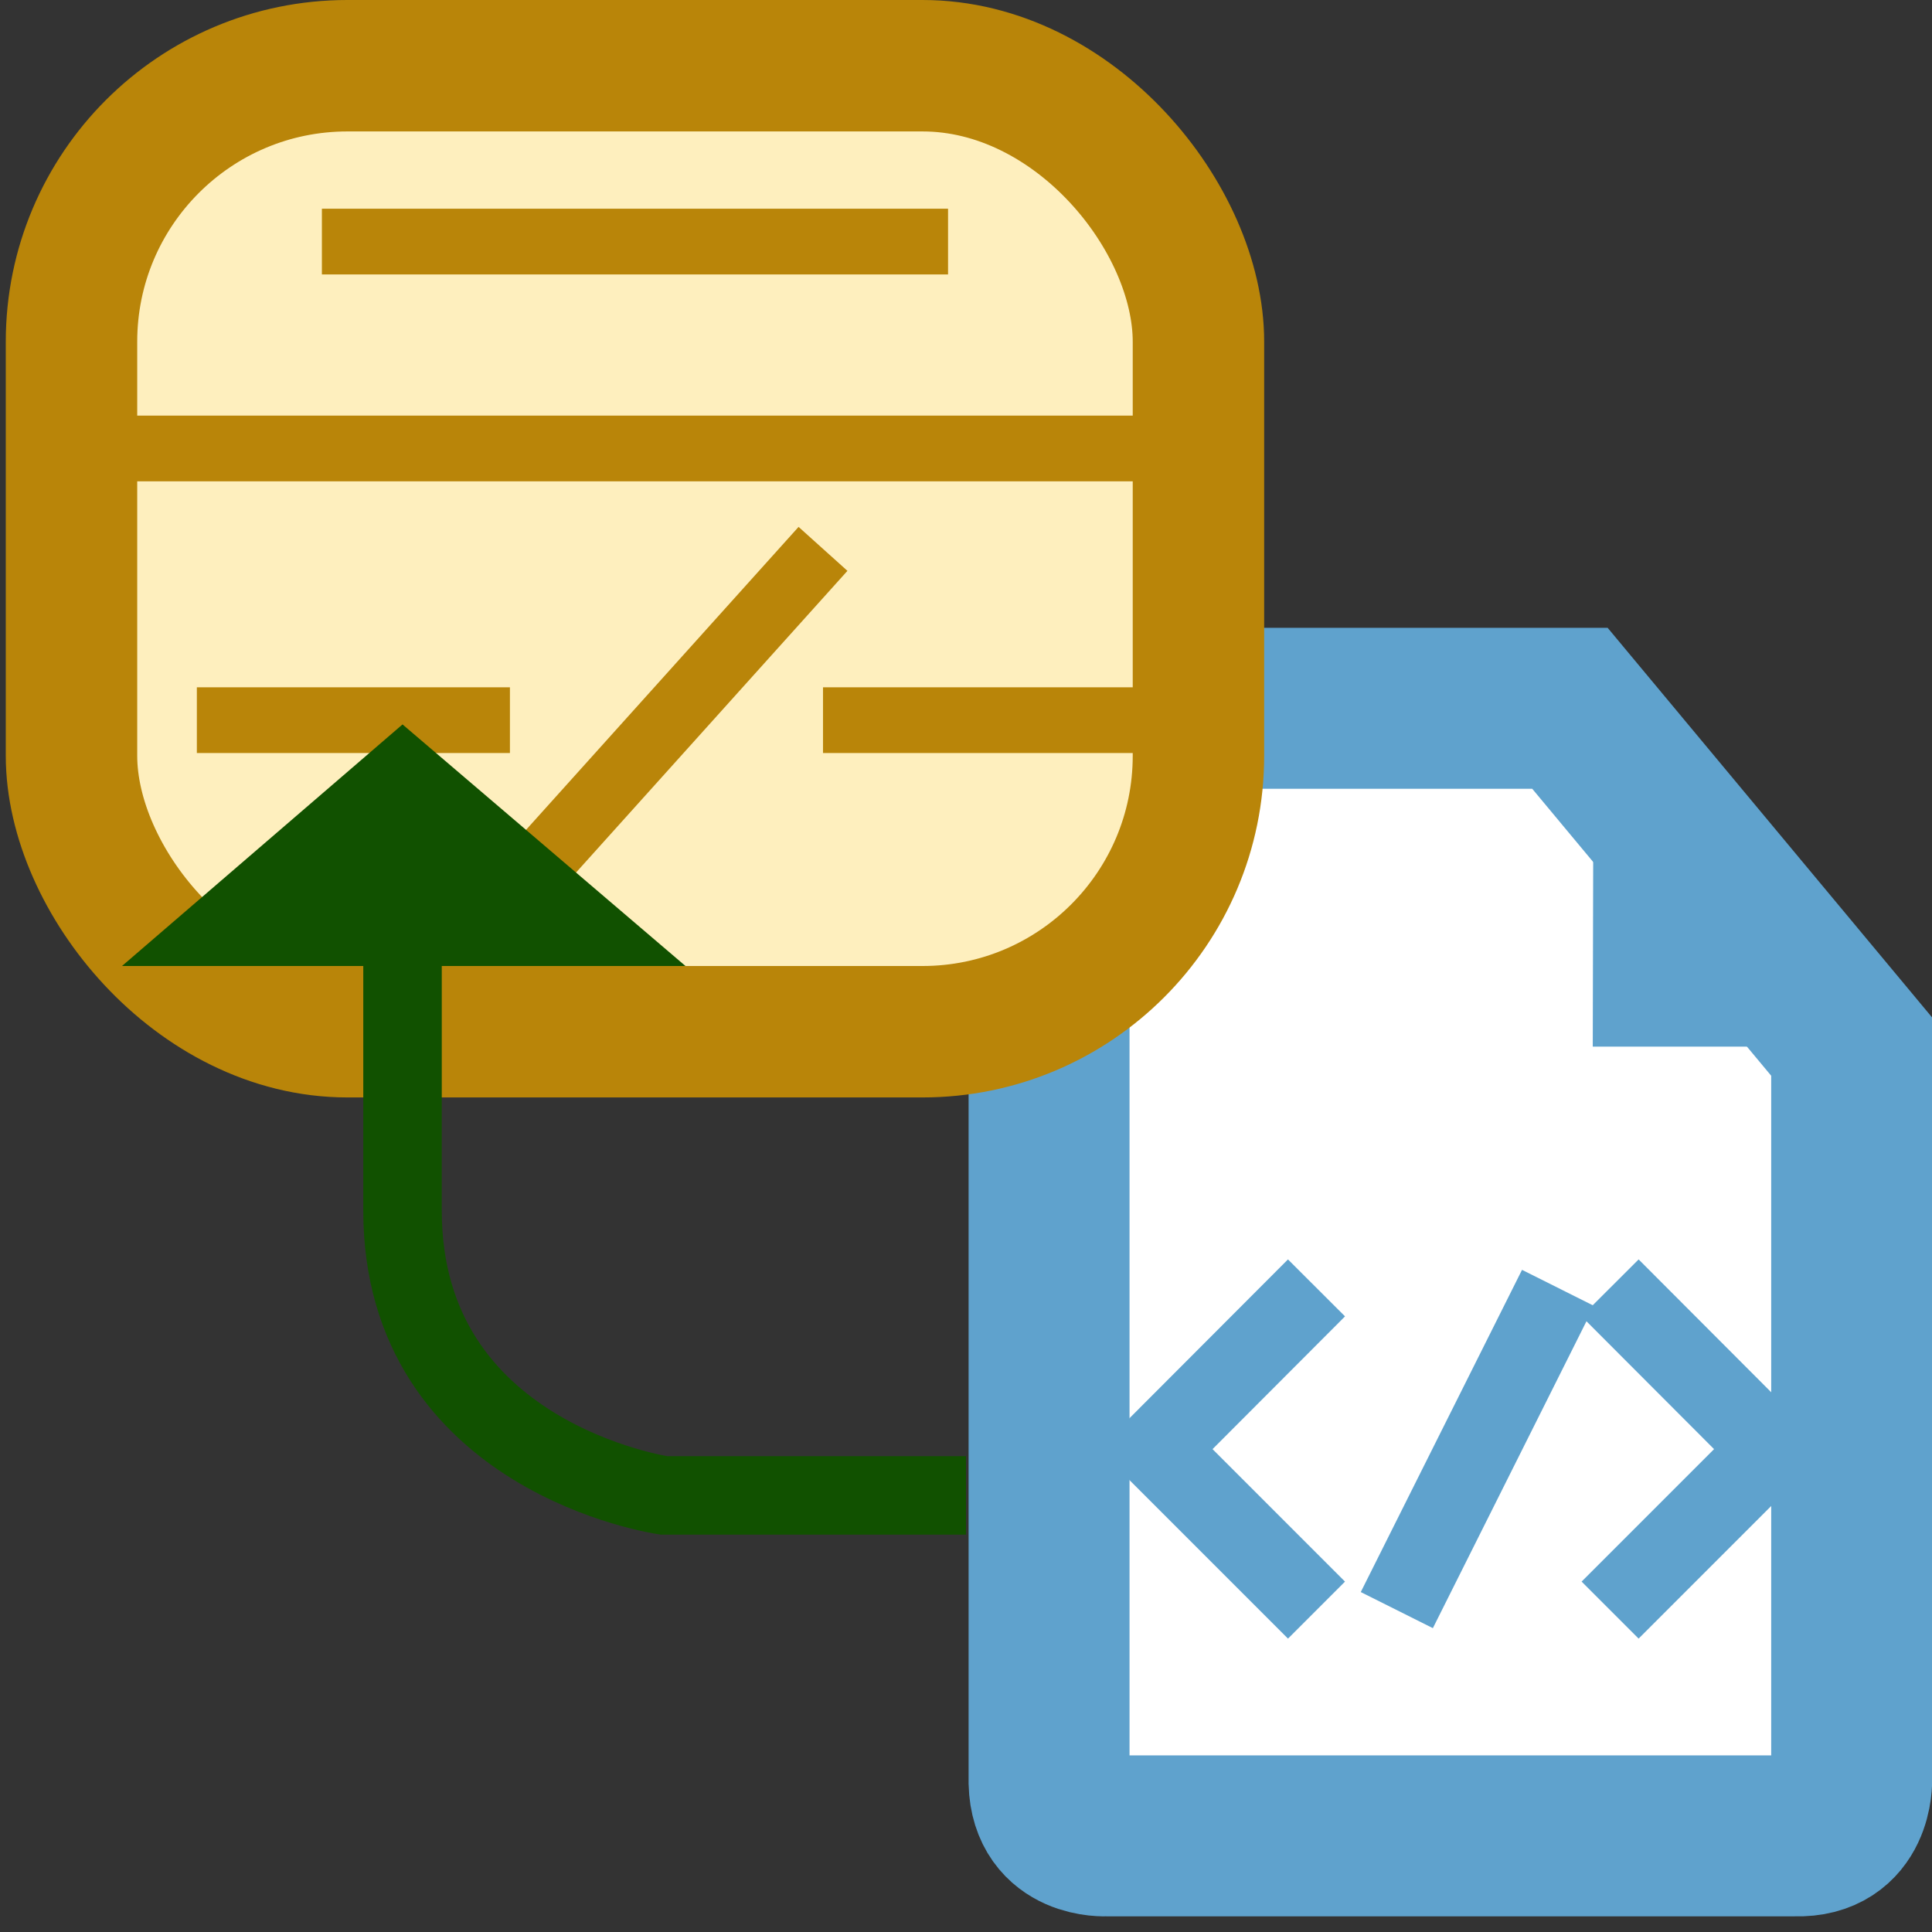 <?xml version="1.0" encoding="UTF-8" standalone="no"?>
<!-- Created with Inkscape (http://www.inkscape.org/) -->

<svg
   xmlns:dc="http://purl.org/dc/elements/1.1/"
   xmlns:cc="http://creativecommons.org/ns#"
   xmlns:rdf="http://www.w3.org/1999/02/22-rdf-syntax-ns#"
   xmlns:svg="http://www.w3.org/2000/svg"
   xmlns="http://www.w3.org/2000/svg"
   xmlns:sodipodi="http://sodipodi.sourceforge.net/DTD/sodipodi-0.dtd"
   xmlns:inkscape="http://www.inkscape.org/namespaces/inkscape"
   width="24"
   height="24"
   viewBox="0 0 6.35 6.35"
   version="1.1"
   id="svg8"
   inkscape:version="0.92.3 (2405546, 2018-03-11)"
   sodipodi:docname="abstractionimport.svg"
   inkscape:export-filename="H:\TK\valkyrie\work\eclipse\modelio.app\xmi\icons\xmi.png"
   inkscape:export-xdpi="96"
   inkscape:export-ydpi="96">
  <rect x="0" y="0" width="6.35" height="6.35" fill="#333333" stroke="none"/>
  <defs
     id="defs2" />
  <sodipodi:namedview
     id="base"
     pagecolor="#ffffff"
     bordercolor="#666666"
     borderopacity="1.0"
     inkscape:pageopacity="0.0"
     inkscape:pageshadow="2"
     inkscape:zoom="17.708333"
     inkscape:cx="-1.1858833"
     inkscape:cy="16.625452"
     inkscape:document-units="px"
     inkscape:current-layer="layer2"
     showgrid="true"
     units="px"
     inkscape:pagecheckerboard="true"
     inkscape:window-width="1680"
     inkscape:window-height="987"
     inkscape:window-x="-8"
     inkscape:window-y="16"
     inkscape:window-maximized="1">
    <inkscape:grid
       type="xygrid"
       id="grid4485" />
  </sodipodi:namedview>
  <g
     inkscape:groupmode="layer"
     id="layer2"
     inkscape:label="table"
     style="display:inline">
    <path
       style="display:inline;fill:#ffffff;fill-opacity:1;fill-rule:evenodd;stroke:#5fa2cd;stroke-width:0.529;stroke-linecap:butt;stroke-linejoin:miter;stroke-miterlimit:4;stroke-dasharray:none;stroke-opacity:1;paint-order:stroke fill markers"
       d="M 5.9,6.034 H 3.636 c 0,0 -0.183,0.011 -0.188,-0.175 V 2.514 c 0,-0.186 0.186,-0.186 0.186,-0.186 l 1.526,-4e-7 0.926,1.112 v 2.409 c 0,0 0.006,0.191 -0.185,0.185 z"
       id="path9027"
       inkscape:connector-curvature="0"
       sodipodi:nodetypes="ccccccccc" />
    <rect
       style="display:inline;fill:#feefbe;fill-opacity:1;stroke:#b98509;stroke-width:0.432;stroke-linecap:square;stroke-linejoin:miter;stroke-miterlimit:4;stroke-dasharray:none;stroke-dashoffset:0;stroke-opacity:1;paint-order:stroke fill markers"
       id="rect864"
       width="3.704"
       height="3.175"
       x="0.235"
       y="0.216"
       ry="0.907" />
    <path
       style="display:inline;fill:#5fa2cd;fill-opacity:1;fill-rule:evenodd;stroke:none;stroke-width:0.093px;stroke-linecap:butt;stroke-linejoin:miter;stroke-opacity:1"
       d="m 5.238,2.148 -0.003,1.292 H 6.35 Z"
       id="path9030"
       inkscape:connector-curvature="0"
       sodipodi:nodetypes="cccc" />
    <path
       style="fill:none;fill-rule:evenodd;stroke:#5fa2cd;stroke-width:0.265px;stroke-linecap:butt;stroke-linejoin:miter;stroke-opacity:1"
       d="M 4.327,4.233 3.798,4.763 4.327,5.292"
       id="path849"
       inkscape:connector-curvature="0" />
    <path
       style="fill:none;fill-rule:evenodd;stroke:#5fa2cd;stroke-width:0.265px;stroke-linecap:butt;stroke-linejoin:miter;stroke-opacity:1"
       d="M 4.591,5.292 5.121,4.233"
       id="path866"
       inkscape:connector-curvature="0" />
    <path
       style="display:inline;fill:none;fill-rule:evenodd;stroke:#5fa2cd;stroke-width:0.265px;stroke-linecap:butt;stroke-linejoin:miter;stroke-opacity:1"
       d="M 5.292,4.233 5.821,4.763 5.292,5.292"
       id="path849-5"
       inkscape:connector-curvature="0" />
    <path
       style="display:inline;fill:none;fill-rule:evenodd;stroke:#115100;stroke-width:0.258px;stroke-linecap:butt;stroke-linejoin:miter;stroke-opacity:1"
       d="M 3.175,4.915 H 2.182 c 0,0 -0.859,-0.123 -0.859,-0.936 V 3.175"
       id="path863-1"
       inkscape:connector-curvature="0"
       sodipodi:nodetypes="ccsc" />
    <path
       style="display:inline;fill:none;fill-rule:evenodd;stroke:#b98509;stroke-width:0.216px;stroke-linecap:butt;stroke-linejoin:miter;stroke-opacity:1"
       d="M 0.235,1.474 H 3.939"
       id="path944"
       inkscape:connector-curvature="0" />
    <path
       style="display:inline;fill:none;fill-rule:evenodd;stroke:#b98509;stroke-width:0.216px;stroke-linecap:butt;stroke-linejoin:miter;stroke-opacity:1"
       d="M 1.058,0.794 H 3.116"
       id="path944-3"
       inkscape:connector-curvature="0"
       sodipodi:nodetypes="cc" />
    <path
       style="display:inline;fill:none;fill-rule:evenodd;stroke:#b98509;stroke-width:0.216px;stroke-linecap:butt;stroke-linejoin:miter;stroke-opacity:1"
       d="M 0.647,2.367 H 1.676"
       id="path944-3-6"
       inkscape:connector-curvature="0"
       sodipodi:nodetypes="cc" />
    <path
       style="display:inline;fill:none;fill-rule:evenodd;stroke:#b98509;stroke-width:0.216px;stroke-linecap:butt;stroke-linejoin:miter;stroke-opacity:1"
       d="M 2.705,2.367 H 3.734"
       id="path944-3-6-2"
       inkscape:connector-curvature="0"
       sodipodi:nodetypes="cc" />
    <path
       style="display:inline;fill:none;fill-rule:evenodd;stroke:#b98509;stroke-width:0.216px;stroke-linecap:butt;stroke-linejoin:miter;stroke-opacity:1"
       d="M 1.621,3.009 2.705,1.804"
       id="path944-3-6-1"
       inkscape:connector-curvature="0"
       sodipodi:nodetypes="cc" />
    <path
       style="display:inline;fill:#115100;fill-opacity:1;fill-rule:evenodd;stroke:none;stroke-width:0.265px;stroke-linecap:butt;stroke-linejoin:miter;stroke-opacity:1"
       d="M 1.323,2.381 2.253,3.175 H 0.401 Z"
       id="path846-8-5"
       inkscape:connector-curvature="0"
       sodipodi:nodetypes="cccc" />
  </g>
</svg>
